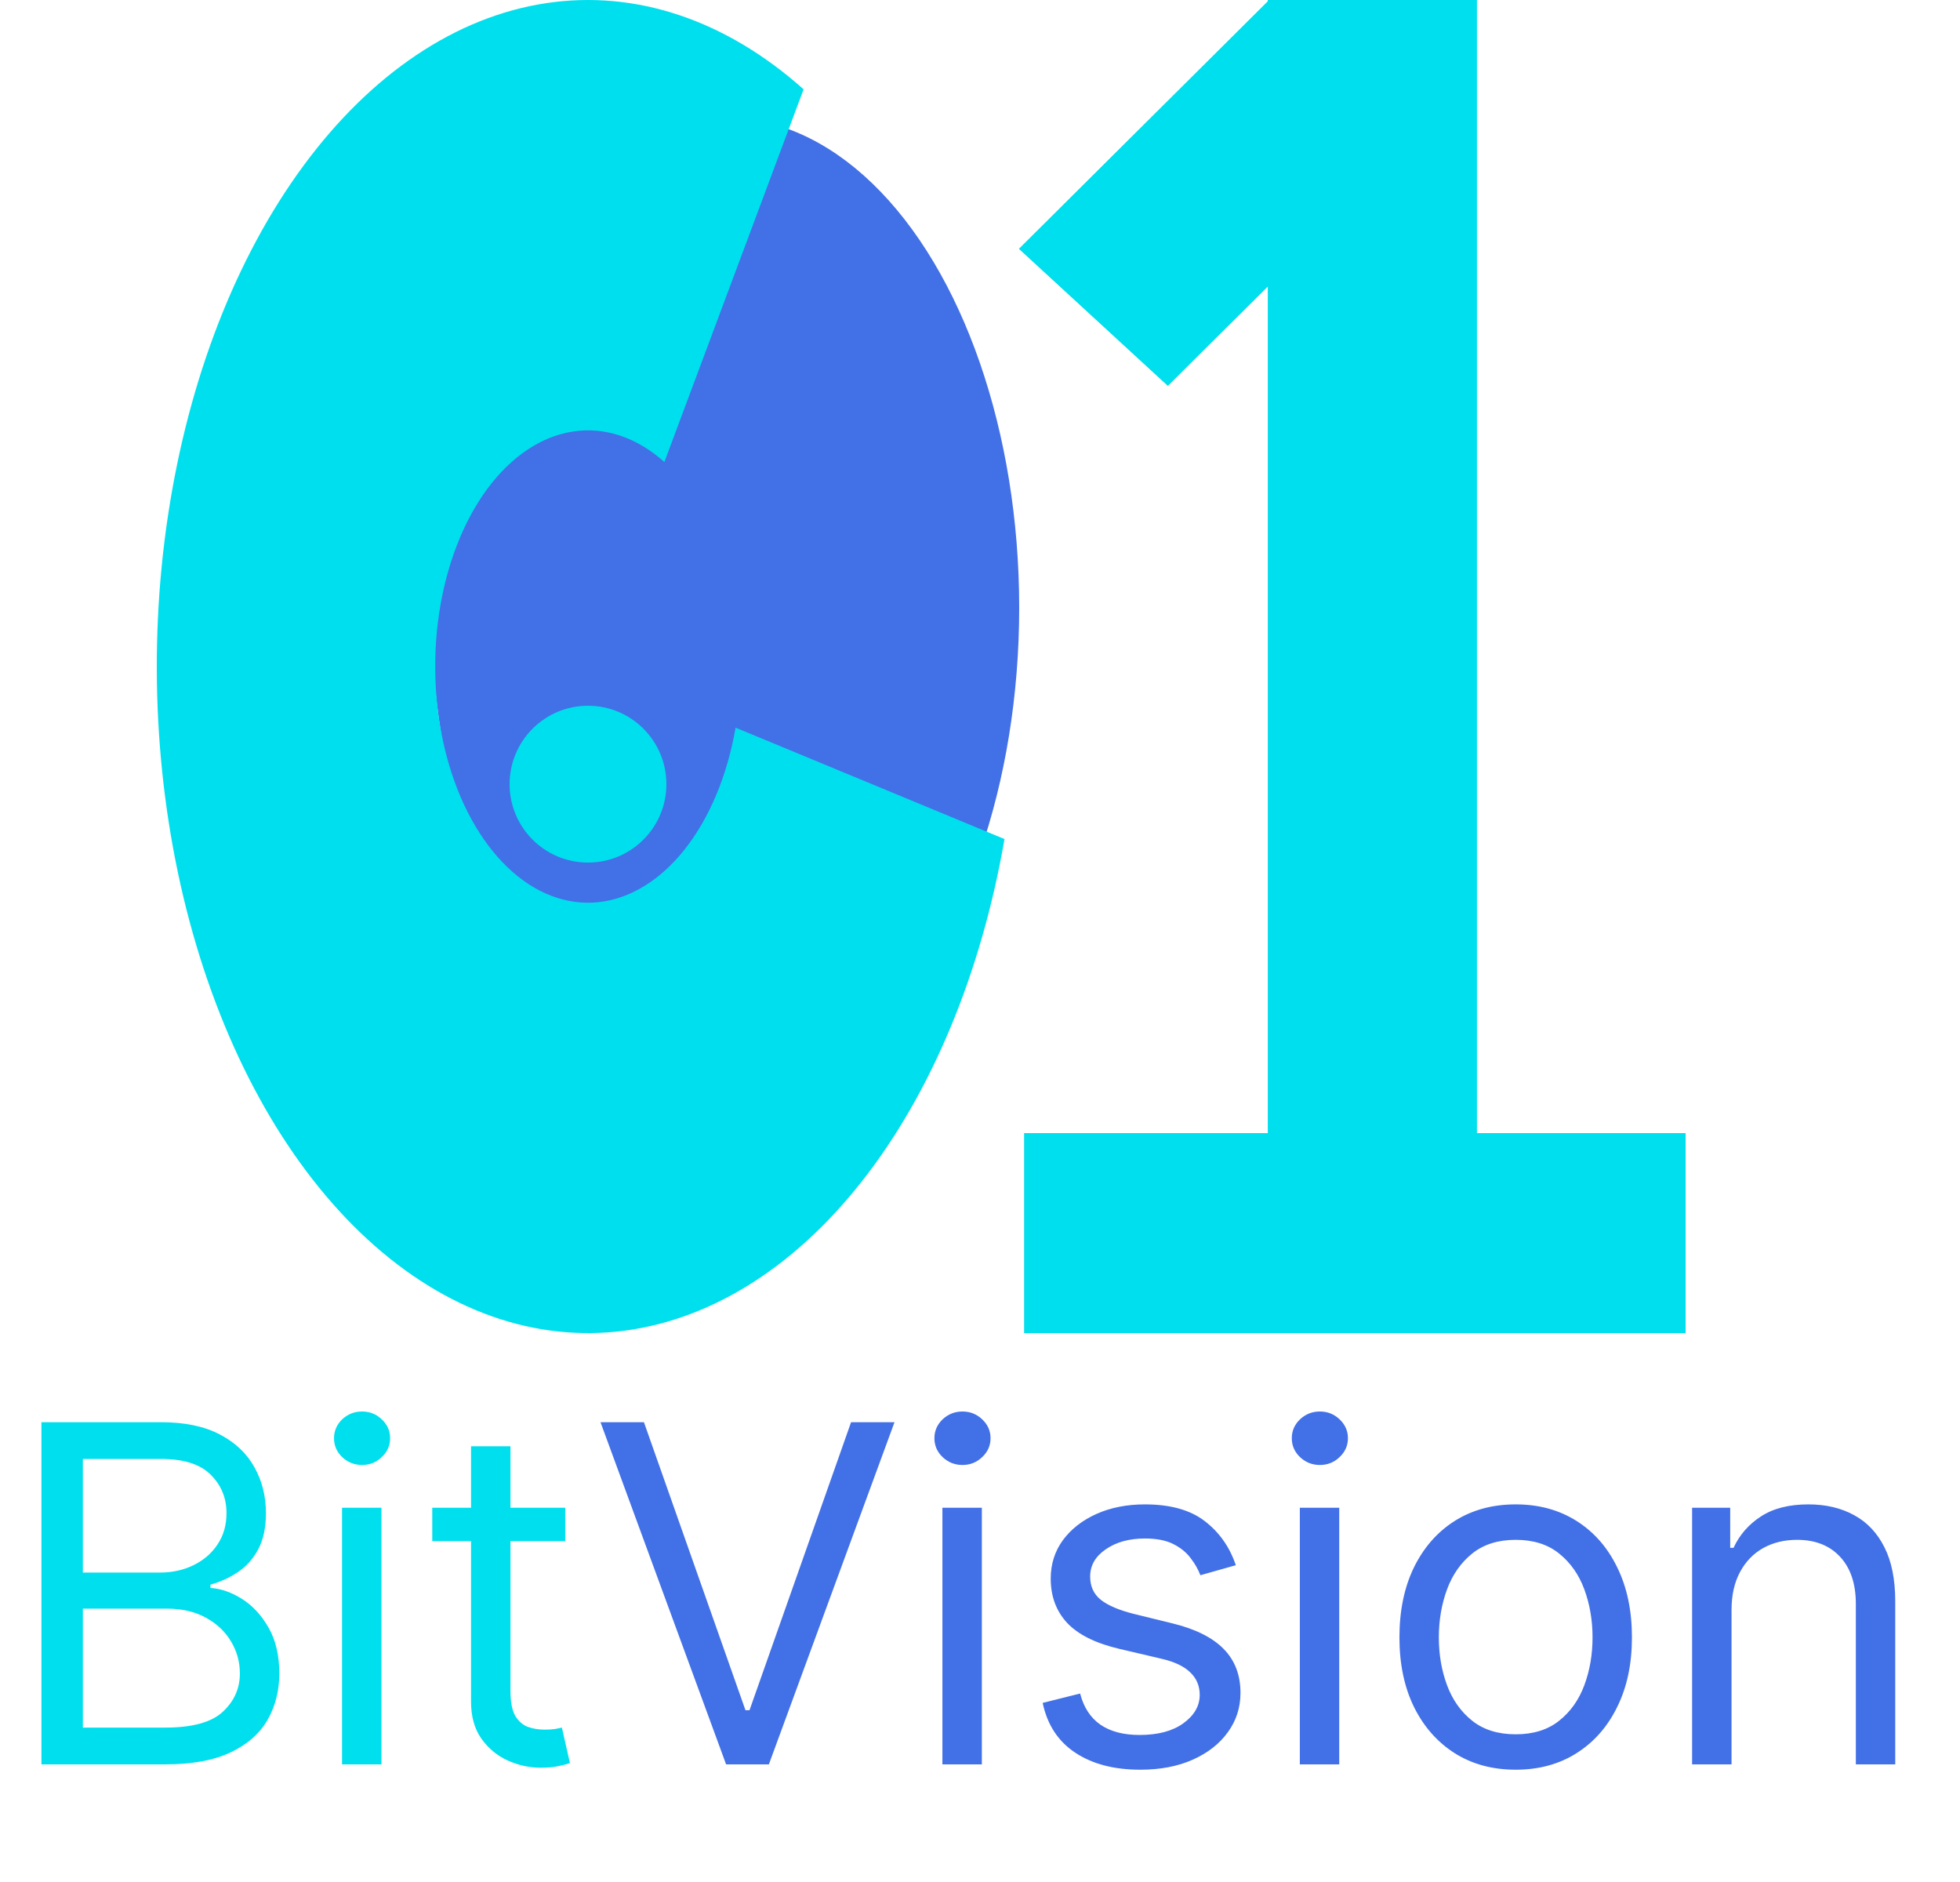 <svg width="50" height="48" viewBox="0 0 50 48" fill="none" xmlns="http://www.w3.org/2000/svg">
<ellipse cx="18.5" cy="15.5" rx="7.5" ry="12.5" fill="#4270E6"/>
<rect width="5.158" height="8.999" transform="matrix(-0.736 -0.677 -0.709 0.705 36.173 3.494)" fill="#00DFED"/>
<rect width="5.158" height="8.999" transform="matrix(-0.736 -0.677 -0.709 0.705 36.173 3.494)" fill="#00DFED"/>
<rect width="5.327" height="28.9" transform="matrix(-1 8.36919e-08 9.132e-08 1 37.673 0)" fill="#00DFED"/>
<rect width="5.327" height="28.9" transform="matrix(-1 8.36919e-08 9.132e-08 1 37.673 0)" fill="#00DFED"/>
<rect width="5.1" height="16.87" transform="matrix(1.24565e-08 -1 -1 -1.1416e-08 43 34)" fill="#00DFED"/>
<rect width="5.1" height="16.87" transform="matrix(1.24565e-08 -1 -1 -1.1416e-08 43 34)" fill="#00DFED"/>
<path d="M25.625 21.4C25.03 24.831 23.755 27.888 21.978 30.141C20.202 32.395 18.013 33.731 15.719 33.964C13.426 34.196 11.143 33.312 9.191 31.436C7.239 29.561 5.717 26.787 4.837 23.506C3.958 20.224 3.765 16.599 4.287 13.14C4.809 9.68 6.019 6.561 7.747 4.219C9.475 1.877 11.634 0.43 13.922 0.082C16.209 -0.266 18.509 0.502 20.5 2.278L16.949 11.784C16.244 11.154 15.428 10.882 14.618 11.006C13.808 11.129 13.043 11.642 12.43 12.471C11.818 13.301 11.389 14.407 11.204 15.632C11.019 16.858 11.088 18.142 11.399 19.305C11.711 20.468 12.25 21.451 12.942 22.115C13.633 22.78 14.442 23.093 15.255 23.011C16.067 22.928 16.843 22.454 17.473 21.656C18.102 20.858 18.554 19.775 18.765 18.559L25.625 21.4Z" fill="#00DFED"/>
<path d="M17 20C17 21.105 16.105 22 15 22C13.895 22 13 21.105 13 20C13 18.895 13.895 18 15 18C16.105 18 17 18.895 17 20Z" fill="#00DFED"/>
<path d="M1.057 45V36.273H4.108C4.716 36.273 5.217 36.378 5.612 36.588C6.007 36.795 6.301 37.075 6.494 37.428C6.688 37.777 6.784 38.165 6.784 38.591C6.784 38.966 6.717 39.276 6.584 39.52C6.453 39.764 6.28 39.957 6.064 40.099C5.851 40.242 5.619 40.347 5.369 40.415V40.5C5.636 40.517 5.905 40.611 6.175 40.781C6.445 40.952 6.67 41.196 6.852 41.514C7.034 41.832 7.125 42.222 7.125 42.682C7.125 43.119 7.026 43.513 6.827 43.862C6.628 44.212 6.314 44.489 5.885 44.693C5.456 44.898 4.898 45 4.21 45H1.057ZM2.114 44.062H4.21C4.901 44.062 5.391 43.929 5.68 43.662C5.973 43.392 6.119 43.065 6.119 42.682C6.119 42.386 6.044 42.114 5.893 41.864C5.743 41.611 5.528 41.409 5.25 41.258C4.972 41.105 4.642 41.028 4.261 41.028H2.114V44.062ZM2.114 40.108H4.074C4.392 40.108 4.679 40.045 4.935 39.92C5.193 39.795 5.398 39.619 5.548 39.392C5.702 39.165 5.778 38.898 5.778 38.591C5.778 38.207 5.645 37.882 5.378 37.615C5.111 37.345 4.688 37.21 4.108 37.21H2.114V40.108ZM8.725 45V38.455H9.731V45H8.725ZM9.237 37.364C9.04 37.364 8.871 37.297 8.729 37.163C8.59 37.03 8.521 36.869 8.521 36.682C8.521 36.494 8.59 36.334 8.729 36.2C8.871 36.067 9.04 36 9.237 36C9.433 36 9.6 36.067 9.739 36.2C9.881 36.334 9.952 36.494 9.952 36.682C9.952 36.869 9.881 37.03 9.739 37.163C9.6 37.297 9.433 37.364 9.237 37.364ZM14.419 38.455V39.307H11.027V38.455H14.419ZM12.016 36.886H13.022V43.125C13.022 43.409 13.063 43.622 13.145 43.764C13.23 43.903 13.338 43.997 13.469 44.045C13.603 44.091 13.743 44.114 13.891 44.114C14.002 44.114 14.093 44.108 14.164 44.097C14.235 44.082 14.291 44.071 14.334 44.062L14.539 44.966C14.47 44.992 14.375 45.017 14.253 45.043C14.131 45.071 13.976 45.085 13.789 45.085C13.505 45.085 13.226 45.024 12.954 44.902C12.684 44.78 12.459 44.594 12.28 44.344C12.104 44.094 12.016 43.778 12.016 43.398V36.886Z" fill="#00DFED"/>
<path d="M16.427 36.273L19.017 43.619H19.12L21.711 36.273H22.819L19.614 45H18.523L15.319 36.273H16.427ZM24.041 45V38.455H25.047V45H24.041ZM24.553 37.364C24.357 37.364 24.188 37.297 24.046 37.163C23.907 37.03 23.837 36.869 23.837 36.682C23.837 36.494 23.907 36.334 24.046 36.2C24.188 36.067 24.357 36 24.553 36C24.749 36 24.916 36.067 25.056 36.2C25.198 36.334 25.269 36.494 25.269 36.682C25.269 36.869 25.198 37.03 25.056 37.163C24.916 37.297 24.749 37.364 24.553 37.364ZM31.526 39.92L30.622 40.176C30.565 40.026 30.482 39.879 30.371 39.737C30.263 39.592 30.115 39.473 29.928 39.379C29.74 39.285 29.5 39.239 29.207 39.239C28.807 39.239 28.473 39.331 28.206 39.516C27.942 39.697 27.81 39.929 27.81 40.21C27.81 40.46 27.901 40.658 28.082 40.803C28.264 40.947 28.548 41.068 28.935 41.165L29.906 41.403C30.491 41.545 30.928 41.763 31.215 42.055C31.501 42.345 31.645 42.719 31.645 43.176C31.645 43.551 31.537 43.886 31.321 44.182C31.108 44.477 30.81 44.71 30.426 44.881C30.043 45.051 29.597 45.136 29.088 45.136C28.421 45.136 27.868 44.992 27.43 44.702C26.993 44.412 26.716 43.989 26.599 43.432L27.554 43.193C27.645 43.545 27.817 43.81 28.07 43.986C28.325 44.162 28.659 44.25 29.071 44.25C29.54 44.25 29.912 44.151 30.188 43.952C30.466 43.75 30.605 43.508 30.605 43.227C30.605 43 30.526 42.81 30.366 42.656C30.207 42.5 29.963 42.383 29.634 42.307L28.543 42.051C27.943 41.909 27.503 41.689 27.222 41.391C26.943 41.09 26.804 40.713 26.804 40.261C26.804 39.892 26.908 39.565 27.115 39.281C27.325 38.997 27.611 38.774 27.972 38.612C28.335 38.45 28.747 38.369 29.207 38.369C29.855 38.369 30.364 38.511 30.733 38.795C31.105 39.08 31.369 39.455 31.526 39.92ZM33.159 45V38.455H34.164V45H33.159ZM33.67 37.364C33.474 37.364 33.305 37.297 33.163 37.163C33.024 37.03 32.954 36.869 32.954 36.682C32.954 36.494 33.024 36.334 33.163 36.2C33.305 36.067 33.474 36 33.67 36C33.866 36 34.034 36.067 34.173 36.2C34.315 36.334 34.386 36.494 34.386 36.682C34.386 36.869 34.315 37.03 34.173 37.163C34.034 37.297 33.866 37.364 33.67 37.364ZM38.666 45.136C38.075 45.136 37.556 44.996 37.11 44.715C36.667 44.433 36.32 44.04 36.07 43.534C35.823 43.028 35.7 42.438 35.7 41.761C35.7 41.08 35.823 40.484 36.07 39.976C36.32 39.467 36.667 39.072 37.11 38.791C37.556 38.51 38.075 38.369 38.666 38.369C39.256 38.369 39.773 38.51 40.217 38.791C40.663 39.072 41.009 39.467 41.256 39.976C41.506 40.484 41.631 41.08 41.631 41.761C41.631 42.438 41.506 43.028 41.256 43.534C41.009 44.04 40.663 44.433 40.217 44.715C39.773 44.996 39.256 45.136 38.666 45.136ZM38.666 44.233C39.114 44.233 39.484 44.118 39.773 43.888C40.063 43.658 40.278 43.355 40.417 42.98C40.556 42.605 40.626 42.199 40.626 41.761C40.626 41.324 40.556 40.916 40.417 40.538C40.278 40.16 40.063 39.855 39.773 39.622C39.484 39.389 39.114 39.273 38.666 39.273C38.217 39.273 37.847 39.389 37.557 39.622C37.268 39.855 37.053 40.16 36.914 40.538C36.775 40.916 36.705 41.324 36.705 41.761C36.705 42.199 36.775 42.605 36.914 42.98C37.053 43.355 37.268 43.658 37.557 43.888C37.847 44.118 38.217 44.233 38.666 44.233ZM44.172 41.062V45H43.166V38.455H44.138V39.477H44.223C44.377 39.145 44.61 38.878 44.922 38.676C45.235 38.472 45.638 38.369 46.133 38.369C46.576 38.369 46.963 38.46 47.296 38.642C47.628 38.821 47.887 39.094 48.071 39.46C48.256 39.824 48.348 40.284 48.348 40.841V45H47.343V40.909C47.343 40.395 47.209 39.994 46.942 39.707C46.675 39.418 46.309 39.273 45.843 39.273C45.522 39.273 45.235 39.342 44.982 39.481C44.732 39.621 44.534 39.824 44.39 40.091C44.245 40.358 44.172 40.682 44.172 41.062Z" fill="#4270E6"/>
</svg>
